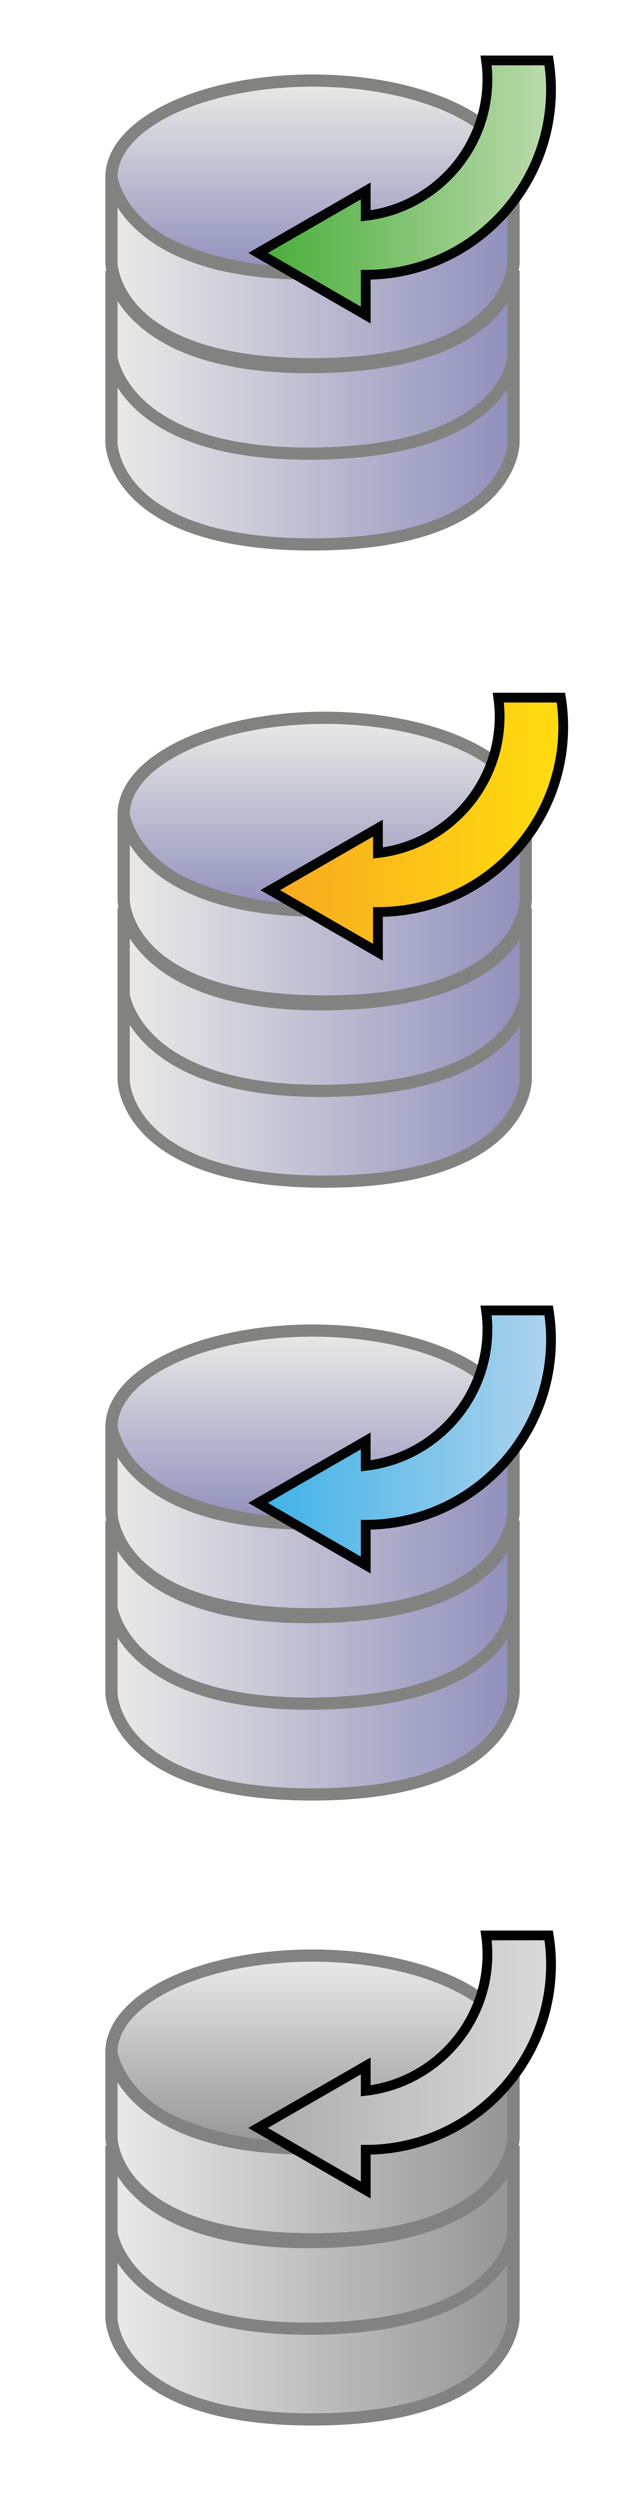 <?xml version="1.0" encoding="utf-8"?>
<!-- Generator: Adobe Illustrator 27.1.0, SVG Export Plug-In . SVG Version: 6.00 Build 0)  -->
<svg version="1.1" id="Calque_1" xmlns="http://www.w3.org/2000/svg" xmlns:xlink="http://www.w3.org/1999/xlink" x="0px" y="0px"
	 viewBox="0 0 512 2048" style="enable-background:new 0 0 512 2048;" xml:space="preserve">
<style type="text/css">
	.st0{fill:url(#SVGID_1_);stroke:#828380;stroke-width:10;stroke-miterlimit:10;}
	.st1{fill:url(#SVGID_00000057138952272980620410000005774502095904731070_);stroke:#828380;stroke-width:10;stroke-miterlimit:10;}
	.st2{fill:url(#SVGID_00000054984956799449237940000013212572448893741734_);stroke:#828380;stroke-width:10;stroke-miterlimit:10;}
	.st3{fill:url(#SVGID_00000074439467331232007240000013623880420287028400_);stroke:#828380;stroke-width:10;stroke-miterlimit:10;}
	.st4{fill:url(#SVGID_00000023259151645804687460000001174198226147004578_);stroke:#828380;stroke-width:10;stroke-miterlimit:10;}
	.st5{fill:url(#SVGID_00000080894672650046916610000011431262874118117255_);stroke:#828380;stroke-width:10;stroke-miterlimit:10;}
	.st6{fill:url(#SVGID_00000167389407822340047970000001026380811756016830_);stroke:#828380;stroke-width:10;stroke-miterlimit:10;}
	.st7{fill:url(#SVGID_00000031896662930616595030000000949910264494852764_);stroke:#828380;stroke-width:10;stroke-miterlimit:10;}
	.st8{fill:url(#SVGID_00000035530656783519198640000005916715531311839411_);stroke:#828380;stroke-width:10;stroke-miterlimit:10;}
	.st9{fill:url(#SVGID_00000098212735251109117100000002802218518559304876_);stroke:#828380;stroke-width:10;stroke-miterlimit:10;}
	
		.st10{fill:url(#SVGID_00000120553745639478210860000015037442348550305925_);stroke:#828380;stroke-width:10;stroke-miterlimit:10;}
	
		.st11{fill:url(#SVGID_00000088835204567449028000000010299630089795640483_);stroke:#828380;stroke-width:10;stroke-miterlimit:10;}
	
		.st12{fill:url(#SVGID_00000054971206224607521120000017166766038271801235_);stroke:#828282;stroke-width:10;stroke-miterlimit:10;}
	
		.st13{fill:url(#SVGID_00000169517894787055032400000005125021654336991930_);stroke:#828282;stroke-width:10;stroke-miterlimit:10;}
	
		.st14{fill:url(#SVGID_00000112602969155319466640000014297924051590413490_);stroke:#828282;stroke-width:10;stroke-miterlimit:10;}
	
		.st15{fill:url(#SVGID_00000054257061867992415520000009292018203324838301_);stroke:#828282;stroke-width:10;stroke-miterlimit:10;}
	.st16{fill:url(#SVGID_00000131336778298647125770000014238399098474105266_);stroke:#030405;stroke-width:8;stroke-miterlimit:10;}
	.st17{fill:url(#SVGID_00000051363291487288491150000014320992539694773122_);stroke:#030405;stroke-width:8;stroke-miterlimit:10;}
	.st18{fill:url(#SVGID_00000056423351726521753980000017352307107012089757_);stroke:#030405;stroke-width:8;stroke-miterlimit:10;}
	.st19{fill:url(#SVGID_00000182511205637834136180000018320213764809547427_);stroke:#000000;stroke-width:8;stroke-miterlimit:10;}
</style>
<linearGradient id="SVGID_1_" gradientUnits="userSpaceOnUse" x1="256" y1="1823.6" x2="256" y2="1982" gradientTransform="matrix(1 0 0 -1 0 2048)">
	<stop  offset="0" style="stop-color:#8F8FBC"/>
	<stop  offset="1" style="stop-color:#EBEAE7"/>
</linearGradient>
<ellipse class="st0" cx="256" cy="145.2" rx="164.7" ry="79.2"/>
<linearGradient id="SVGID_00000048493224556957085760000007469833688310606519_" gradientUnits="userSpaceOnUse" x1="420.7" y1="1826.25" x2="91.3" y2="1826.25" gradientTransform="matrix(1 0 0 -1 0 2048)">
	<stop  offset="0" style="stop-color:#8F8FBC"/>
	<stop  offset="1" style="stop-color:#EBEAE7"/>
</linearGradient>
<path style="fill:url(#SVGID_00000048493224556957085760000007469833688310606519_);stroke:#828380;stroke-width:10;stroke-miterlimit:10;" d="
	M91.3,215.2c0,0,0.4,83.2,164.7,83.2s164.7-83.2,164.7-83.2v-70.1c0,0-5.4,76.7-161.7,78.9c-157.6,2.2-167.7-78.9-167.7-78.9V215.2z
	"/>
<linearGradient id="SVGID_00000163045664416654546500000013516887121345024179_" gradientUnits="userSpaceOnUse" x1="420.7" y1="1749.55" x2="91.3" y2="1749.55" gradientTransform="matrix(1 0 0 -1 0 2048)">
	<stop  offset="0" style="stop-color:#8F8FBC"/>
	<stop  offset="1" style="stop-color:#EBEAE7"/>
</linearGradient>
<path style="fill:url(#SVGID_00000163045664416654546500000013516887121345024179_);stroke:#828380;stroke-width:10;stroke-miterlimit:10;" d="
	M91.3,291.9c0,0,0.4,83.2,164.7,83.2s164.7-83.2,164.7-83.2v-70.1c0,0-5.4,76.7-161.7,78.9c-157.6,2.2-167.7-78.9-167.7-78.9V291.9z
	"/>
<linearGradient id="SVGID_00000008122101146866965320000014044993306060108969_" gradientUnits="userSpaceOnUse" x1="420.7" y1="1678.65" x2="91.3" y2="1678.65" gradientTransform="matrix(1 0 0 -1 0 2048)">
	<stop  offset="0" style="stop-color:#8F8FBC"/>
	<stop  offset="1" style="stop-color:#EBEAE7"/>
</linearGradient>
<path style="fill:url(#SVGID_00000008122101146866965320000014044993306060108969_);stroke:#828380;stroke-width:10;stroke-miterlimit:10;" d="
	M91.3,362.8c0,0,0.4,83.2,164.7,83.2s164.7-83.2,164.7-83.2v-70.1c0,0-5.4,76.7-161.7,78.9c-157.6,2.2-167.7-78.9-167.7-78.9V362.8z
	"/>
<linearGradient id="SVGID_00000008107461870034917910000017456330547810571445_" gradientUnits="userSpaceOnUse" x1="266" y1="1301.6" x2="266" y2="1460" gradientTransform="matrix(1 0 0 -1 0 2048)">
	<stop  offset="0" style="stop-color:#8F8FBC"/>
	<stop  offset="1" style="stop-color:#EBEAE7"/>
</linearGradient>
<ellipse style="fill:url(#SVGID_00000008107461870034917910000017456330547810571445_);stroke:#828380;stroke-width:10;stroke-miterlimit:10;" cx="266" cy="667.2" rx="164.7" ry="79.2"/>
<linearGradient id="SVGID_00000031901288579044513640000002385089974329659275_" gradientUnits="userSpaceOnUse" x1="430.7" y1="1304.25" x2="101.3" y2="1304.25" gradientTransform="matrix(1 0 0 -1 0 2048)">
	<stop  offset="0" style="stop-color:#8F8FBC"/>
	<stop  offset="1" style="stop-color:#EBEAE7"/>
</linearGradient>
<path style="fill:url(#SVGID_00000031901288579044513640000002385089974329659275_);stroke:#828380;stroke-width:10;stroke-miterlimit:10;" d="
	M101.3,737.2c0,0,0.4,83.2,164.7,83.2s164.7-83.2,164.7-83.2v-70.1c0,0-5.4,76.7-161.7,78.9c-157.6,2.2-167.7-78.9-167.7-78.9V737.2
	z"/>
<linearGradient id="SVGID_00000154411076305858916090000011615628864145505208_" gradientUnits="userSpaceOnUse" x1="430.7" y1="1227.55" x2="101.3" y2="1227.55" gradientTransform="matrix(1 0 0 -1 0 2048)">
	<stop  offset="0" style="stop-color:#8F8FBC"/>
	<stop  offset="1" style="stop-color:#EBEAE7"/>
</linearGradient>
<path style="fill:url(#SVGID_00000154411076305858916090000011615628864145505208_);stroke:#828380;stroke-width:10;stroke-miterlimit:10;" d="
	M101.3,813.9c0,0,0.4,83.2,164.7,83.2s164.7-83.2,164.7-83.2v-70.1c0,0-5.4,76.7-161.7,78.9c-157.6,2.2-167.7-78.9-167.7-78.9V813.9
	z"/>
<linearGradient id="SVGID_00000117675648324995596300000010028234969819181226_" gradientUnits="userSpaceOnUse" x1="430.7" y1="1156.65" x2="101.3" y2="1156.65" gradientTransform="matrix(1 0 0 -1 0 2048)">
	<stop  offset="0" style="stop-color:#8F8FBC"/>
	<stop  offset="1" style="stop-color:#EBEAE7"/>
</linearGradient>
<path style="fill:url(#SVGID_00000117675648324995596300000010028234969819181226_);stroke:#828380;stroke-width:10;stroke-miterlimit:10;" d="
	M101.3,884.8c0,0,0.4,83.2,164.7,83.2s164.7-83.2,164.7-83.2v-70.1c0,0-5.4,76.7-161.7,78.9c-157.6,2.2-167.7-78.9-167.7-78.9V884.8
	z"/>
<linearGradient id="SVGID_00000051366680827912924960000007924329512534942626_" gradientUnits="userSpaceOnUse" x1="256" y1="799.6" x2="256" y2="958" gradientTransform="matrix(1 0 0 -1 0 2048)">
	<stop  offset="0" style="stop-color:#8F8FBC"/>
	<stop  offset="1" style="stop-color:#EBEAE7"/>
</linearGradient>
<ellipse style="fill:url(#SVGID_00000051366680827912924960000007924329512534942626_);stroke:#828380;stroke-width:10;stroke-miterlimit:10;" cx="256" cy="1169.2" rx="164.7" ry="79.2"/>
<linearGradient id="SVGID_00000140694397062429473880000012813941329126921645_" gradientUnits="userSpaceOnUse" x1="420.7" y1="802.25" x2="91.3" y2="802.25" gradientTransform="matrix(1 0 0 -1 0 2048)">
	<stop  offset="0" style="stop-color:#8F8FBC"/>
	<stop  offset="1" style="stop-color:#EBEAE7"/>
</linearGradient>
<path style="fill:url(#SVGID_00000140694397062429473880000012813941329126921645_);stroke:#828380;stroke-width:10;stroke-miterlimit:10;" d="
	M91.3,1239.2c0,0,0.4,83.2,164.7,83.2s164.7-83.2,164.7-83.2v-70.1c0,0-5.4,76.7-161.7,78.9c-157.6,2.2-167.7-78.9-167.7-78.9
	V1239.2z"/>
<linearGradient id="SVGID_00000015314858244756979810000009248947233247965580_" gradientUnits="userSpaceOnUse" x1="420.7" y1="725.55" x2="91.3" y2="725.55" gradientTransform="matrix(1 0 0 -1 0 2048)">
	<stop  offset="0" style="stop-color:#8F8FBC"/>
	<stop  offset="1" style="stop-color:#EBEAE7"/>
</linearGradient>
<path style="fill:url(#SVGID_00000015314858244756979810000009248947233247965580_);stroke:#828380;stroke-width:10;stroke-miterlimit:10;" d="
	M91.3,1315.9c0,0,0.4,83.2,164.7,83.2s164.7-83.2,164.7-83.2v-70.1c0,0-5.4,76.7-161.7,78.9c-157.6,2.2-167.7-78.9-167.7-78.9
	V1315.9z"/>
<linearGradient id="SVGID_00000031903378895706032370000006993013713410838710_" gradientUnits="userSpaceOnUse" x1="420.7" y1="654.65" x2="91.3" y2="654.65" gradientTransform="matrix(1 0 0 -1 0 2048)">
	<stop  offset="0" style="stop-color:#8F8FBC"/>
	<stop  offset="1" style="stop-color:#EBEAE7"/>
</linearGradient>
<path style="fill:url(#SVGID_00000031903378895706032370000006993013713410838710_);stroke:#828380;stroke-width:10;stroke-miterlimit:10;" d="
	M91.3,1386.8c0,0,0.4,83.2,164.7,83.2s164.7-83.2,164.7-83.2v-70.1c0,0-5.4,76.7-161.7,78.9c-157.6,2.2-167.7-78.9-167.7-78.9
	V1386.8z"/>
<linearGradient id="SVGID_00000137851568751516134300000006342130599980731020_" gradientUnits="userSpaceOnUse" x1="256" y1="287.6" x2="256" y2="446" gradientTransform="matrix(1 0 0 -1 0 2048)">
	<stop  offset="0" style="stop-color:#949494"/>
	<stop  offset="1" style="stop-color:#EAEAEA"/>
</linearGradient>
<ellipse style="fill:url(#SVGID_00000137851568751516134300000006342130599980731020_);stroke:#828282;stroke-width:10;stroke-miterlimit:10;" cx="256" cy="1681.2" rx="164.7" ry="79.2"/>
<linearGradient id="SVGID_00000065761750684531426280000009239913002530529432_" gradientUnits="userSpaceOnUse" x1="420.7" y1="290.25" x2="91.3" y2="290.25" gradientTransform="matrix(1 0 0 -1 0 2048)">
	<stop  offset="0" style="stop-color:#949494"/>
	<stop  offset="1" style="stop-color:#EAEAEA"/>
</linearGradient>
<path style="fill:url(#SVGID_00000065761750684531426280000009239913002530529432_);stroke:#828282;stroke-width:10;stroke-miterlimit:10;" d="
	M91.3,1751.2c0,0,0.4,83.2,164.7,83.2s164.7-83.2,164.7-83.2v-70.1c0,0-5.4,76.7-161.7,78.9c-157.6,2.2-167.7-78.9-167.7-78.9
	V1751.2z"/>
<linearGradient id="SVGID_00000062908710500718981790000002765419253157941693_" gradientUnits="userSpaceOnUse" x1="420.7" y1="213.55" x2="91.3" y2="213.55" gradientTransform="matrix(1 0 0 -1 0 2048)">
	<stop  offset="0" style="stop-color:#949494"/>
	<stop  offset="1" style="stop-color:#EAEAEA"/>
</linearGradient>
<path style="fill:url(#SVGID_00000062908710500718981790000002765419253157941693_);stroke:#828282;stroke-width:10;stroke-miterlimit:10;" d="
	M91.3,1827.9c0,0,0.4,83.2,164.7,83.2s164.7-83.2,164.7-83.2v-70.1c0,0-5.4,76.7-161.7,78.9c-157.6,2.2-167.7-78.9-167.7-78.9
	V1827.9z"/>
<linearGradient id="SVGID_00000067955047222194932610000004440047007533236911_" gradientUnits="userSpaceOnUse" x1="420.7" y1="142.65" x2="91.3" y2="142.65" gradientTransform="matrix(1 0 0 -1 0 2048)">
	<stop  offset="0" style="stop-color:#949494"/>
	<stop  offset="1" style="stop-color:#EAEAEA"/>
</linearGradient>
<path style="fill:url(#SVGID_00000067955047222194932610000004440047007533236911_);stroke:#828282;stroke-width:10;stroke-miterlimit:10;" d="
	M91.3,1898.8c0,0,0.4,83.2,164.7,83.2s164.7-83.2,164.7-83.2v-70.1c0,0-5.4,76.7-161.7,78.9c-157.6,2.2-167.7-78.9-167.7-78.9
	V1898.8z"/>
<linearGradient id="SVGID_00000088120288793987543300000000910000727627338676_" gradientUnits="userSpaceOnUse" x1="-298.637" y1="1894.257" x2="-58.637" y2="1894.257" gradientTransform="matrix(-1 0 0 1 152.763 -1740.457)">
	<stop  offset="0" style="stop-color:#BCDAAC"/>
	<stop  offset="1" style="stop-color:#47AD39"/>
</linearGradient>
<path style="fill:url(#SVGID_00000088120288793987543300000000910000727627338676_);stroke:#030405;stroke-width:8;stroke-miterlimit:10;" d="
	M211.4,207.2l88.2,50.9v-33l0,0c83.8,0,151.8-68,151.8-151.8c0-8.1-0.7-16.1-1.9-23.8h-51.3c0.7,5,1.1,10.1,1.1,15.3
	c0,57.8-43.6,105.5-99.7,112v-20.4L211.4,207.2z"/>
<linearGradient id="SVGID_00000132782748098744428090000002750088069622965944_" gradientUnits="userSpaceOnUse" x1="-288.637" y1="1372.257" x2="-48.637" y2="1372.257" gradientTransform="matrix(-1 0 0 1 172.763 -696.457)">
	<stop  offset="0" style="stop-color:#FFDD0D"/>
	<stop  offset="1" style="stop-color:#F8A921"/>
</linearGradient>
<path style="fill:url(#SVGID_00000132782748098744428090000002750088069622965944_);stroke:#030405;stroke-width:8;stroke-miterlimit:10;" d="
	M221.4,729.2l88.2,50.9v-33l0,0c83.8,0,151.8-68,151.8-151.8c0-8.1-0.7-16.1-1.9-23.8h-51.3c0.7,5,1.1,10.1,1.1,15.3
	c0,57.8-43.6,105.5-99.7,112v-20.4L221.4,729.2z"/>
<linearGradient id="SVGID_00000145050406259760740220000001710515970336276663_" gradientUnits="userSpaceOnUse" x1="-298.637" y1="870.257" x2="-58.637" y2="870.257" gradientTransform="matrix(-1 0 0 1 152.763 307.543)">
	<stop  offset="0" style="stop-color:#AED2EE"/>
	<stop  offset="1" style="stop-color:#3EB2E6"/>
</linearGradient>
<path style="fill:url(#SVGID_00000145050406259760740220000001710515970336276663_);stroke:#030405;stroke-width:8;stroke-miterlimit:10;" d="
	M211.4,1231.2l88.2,50.9v-33l0,0c83.8,0,151.8-68,151.8-151.8c0-8.1-0.7-16.1-1.9-23.8h-51.3c0.7,5,1.1,10.1,1.1,15.3
	c0,57.8-43.6,105.5-99.7,112v-20.4L211.4,1231.2z"/>
<linearGradient id="SVGID_00000021079843206553286390000016793654922492557753_" gradientUnits="userSpaceOnUse" x1="-298.637" y1="358.257" x2="-58.637" y2="358.257" gradientTransform="matrix(-1 0 0 1 152.763 1331.543)">
	<stop  offset="0" style="stop-color:#DADADA"/>
	<stop  offset="1" style="stop-color:#ACACAC"/>
</linearGradient>
<path style="fill:url(#SVGID_00000021079843206553286390000016793654922492557753_);stroke:#000000;stroke-width:8;stroke-miterlimit:10;" d="
	M211.4,1743.2l88.2,50.9v-33l0,0c83.8,0,151.8-68,151.8-151.8c0-8.1-0.7-16.1-1.9-23.8h-51.3c0.7,5,1.1,10.1,1.1,15.3
	c0,57.8-43.6,105.5-99.7,112v-20.4L211.4,1743.2z"/>
</svg>
